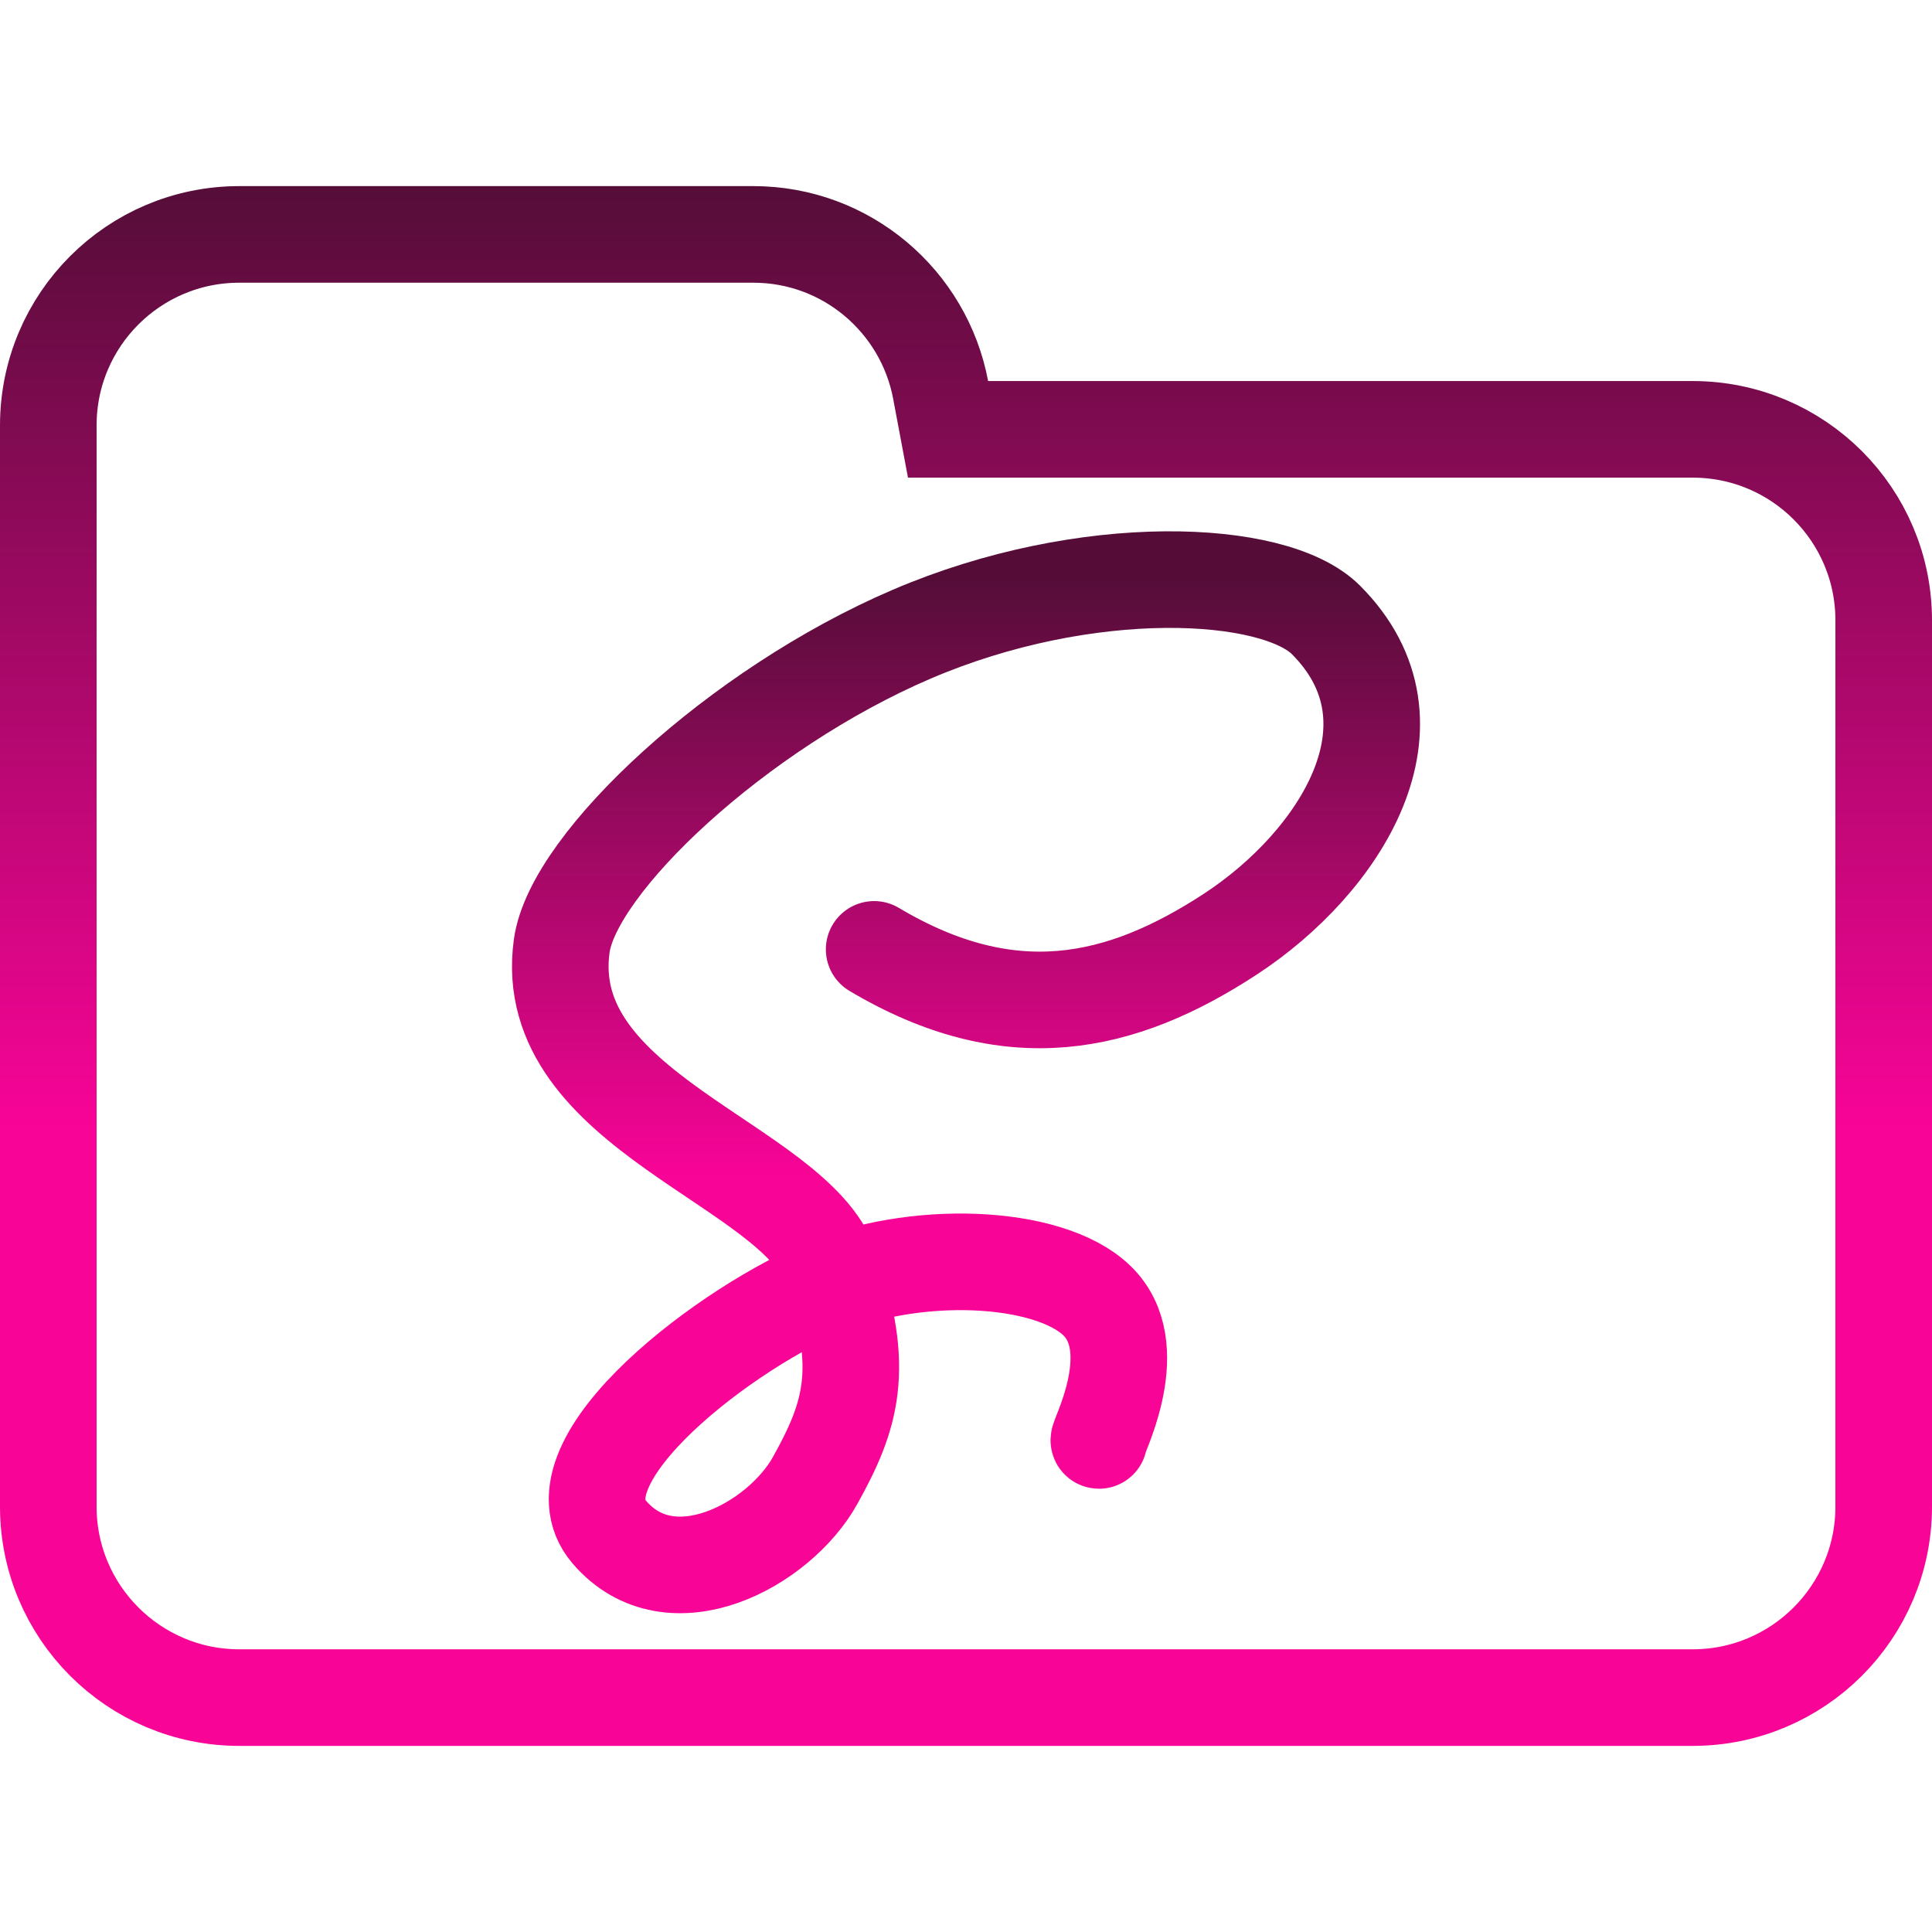 <svg width="100" height="100" viewBox="0 0 100 100" fill="none" xmlns="http://www.w3.org/2000/svg">
<g clip-path="url(#clip0_122_877)">
<path d="M48.688 20.184L49.071 22.223H51.145H87.615C93.072 22.223 97.5 26.647 97.5 32.108V77.982C97.5 83.438 93.071 87.867 87.615 87.867H12.385C6.927 87.867 2.5 83.438 2.5 77.982V42.203V32.108V22.018C2.5 16.557 6.926 12.133 12.385 12.133H38.991C43.815 12.133 47.826 15.597 48.688 20.184Z" stroke="url(#paint0_linear_122_877)" stroke-width="5"/>
<path d="M45.246 49.14C52.281 53.327 58.009 52.062 63.685 48.349C69.361 44.634 73.985 37.453 68.633 32.088C65.956 29.407 56.214 28.959 47.191 32.825C38.166 36.692 29.666 44.673 29.075 48.959C27.894 57.531 41.118 60.261 42.978 65.557C44.839 70.853 44.042 73.302 42.189 76.633C40.337 79.965 34.719 83.009 31.54 79.305C28.36 75.597 37.898 68.513 42.88 66.546C47.86 64.579 54.765 65.005 56.981 67.535C59.195 70.065 56.737 74.557 56.882 74.557" stroke="url(#paint1_linear_122_877)" stroke-width="5" stroke-linecap="round" stroke-linejoin="round"/>
</g>
<defs>
<linearGradient id="paint0_linear_122_877" x1="50" y1="9.633" x2="50" y2="90.367" gradientUnits="userSpaceOnUse">
<stop stop-color="#550D38"/>
<stop offset="0.604" stop-color="#F80497"/>
</linearGradient>
<linearGradient id="paint1_linear_122_877" x1="50" y1="30" x2="50" y2="81" gradientUnits="userSpaceOnUse">
<stop stop-color="#550D38"/>
<stop offset="0.604" stop-color="#F80497"/>
</linearGradient>
<clipPath id="clip0_122_877">
<rect width="100" height="100" fill="white"/>
</clipPath>
</defs>
</svg>
